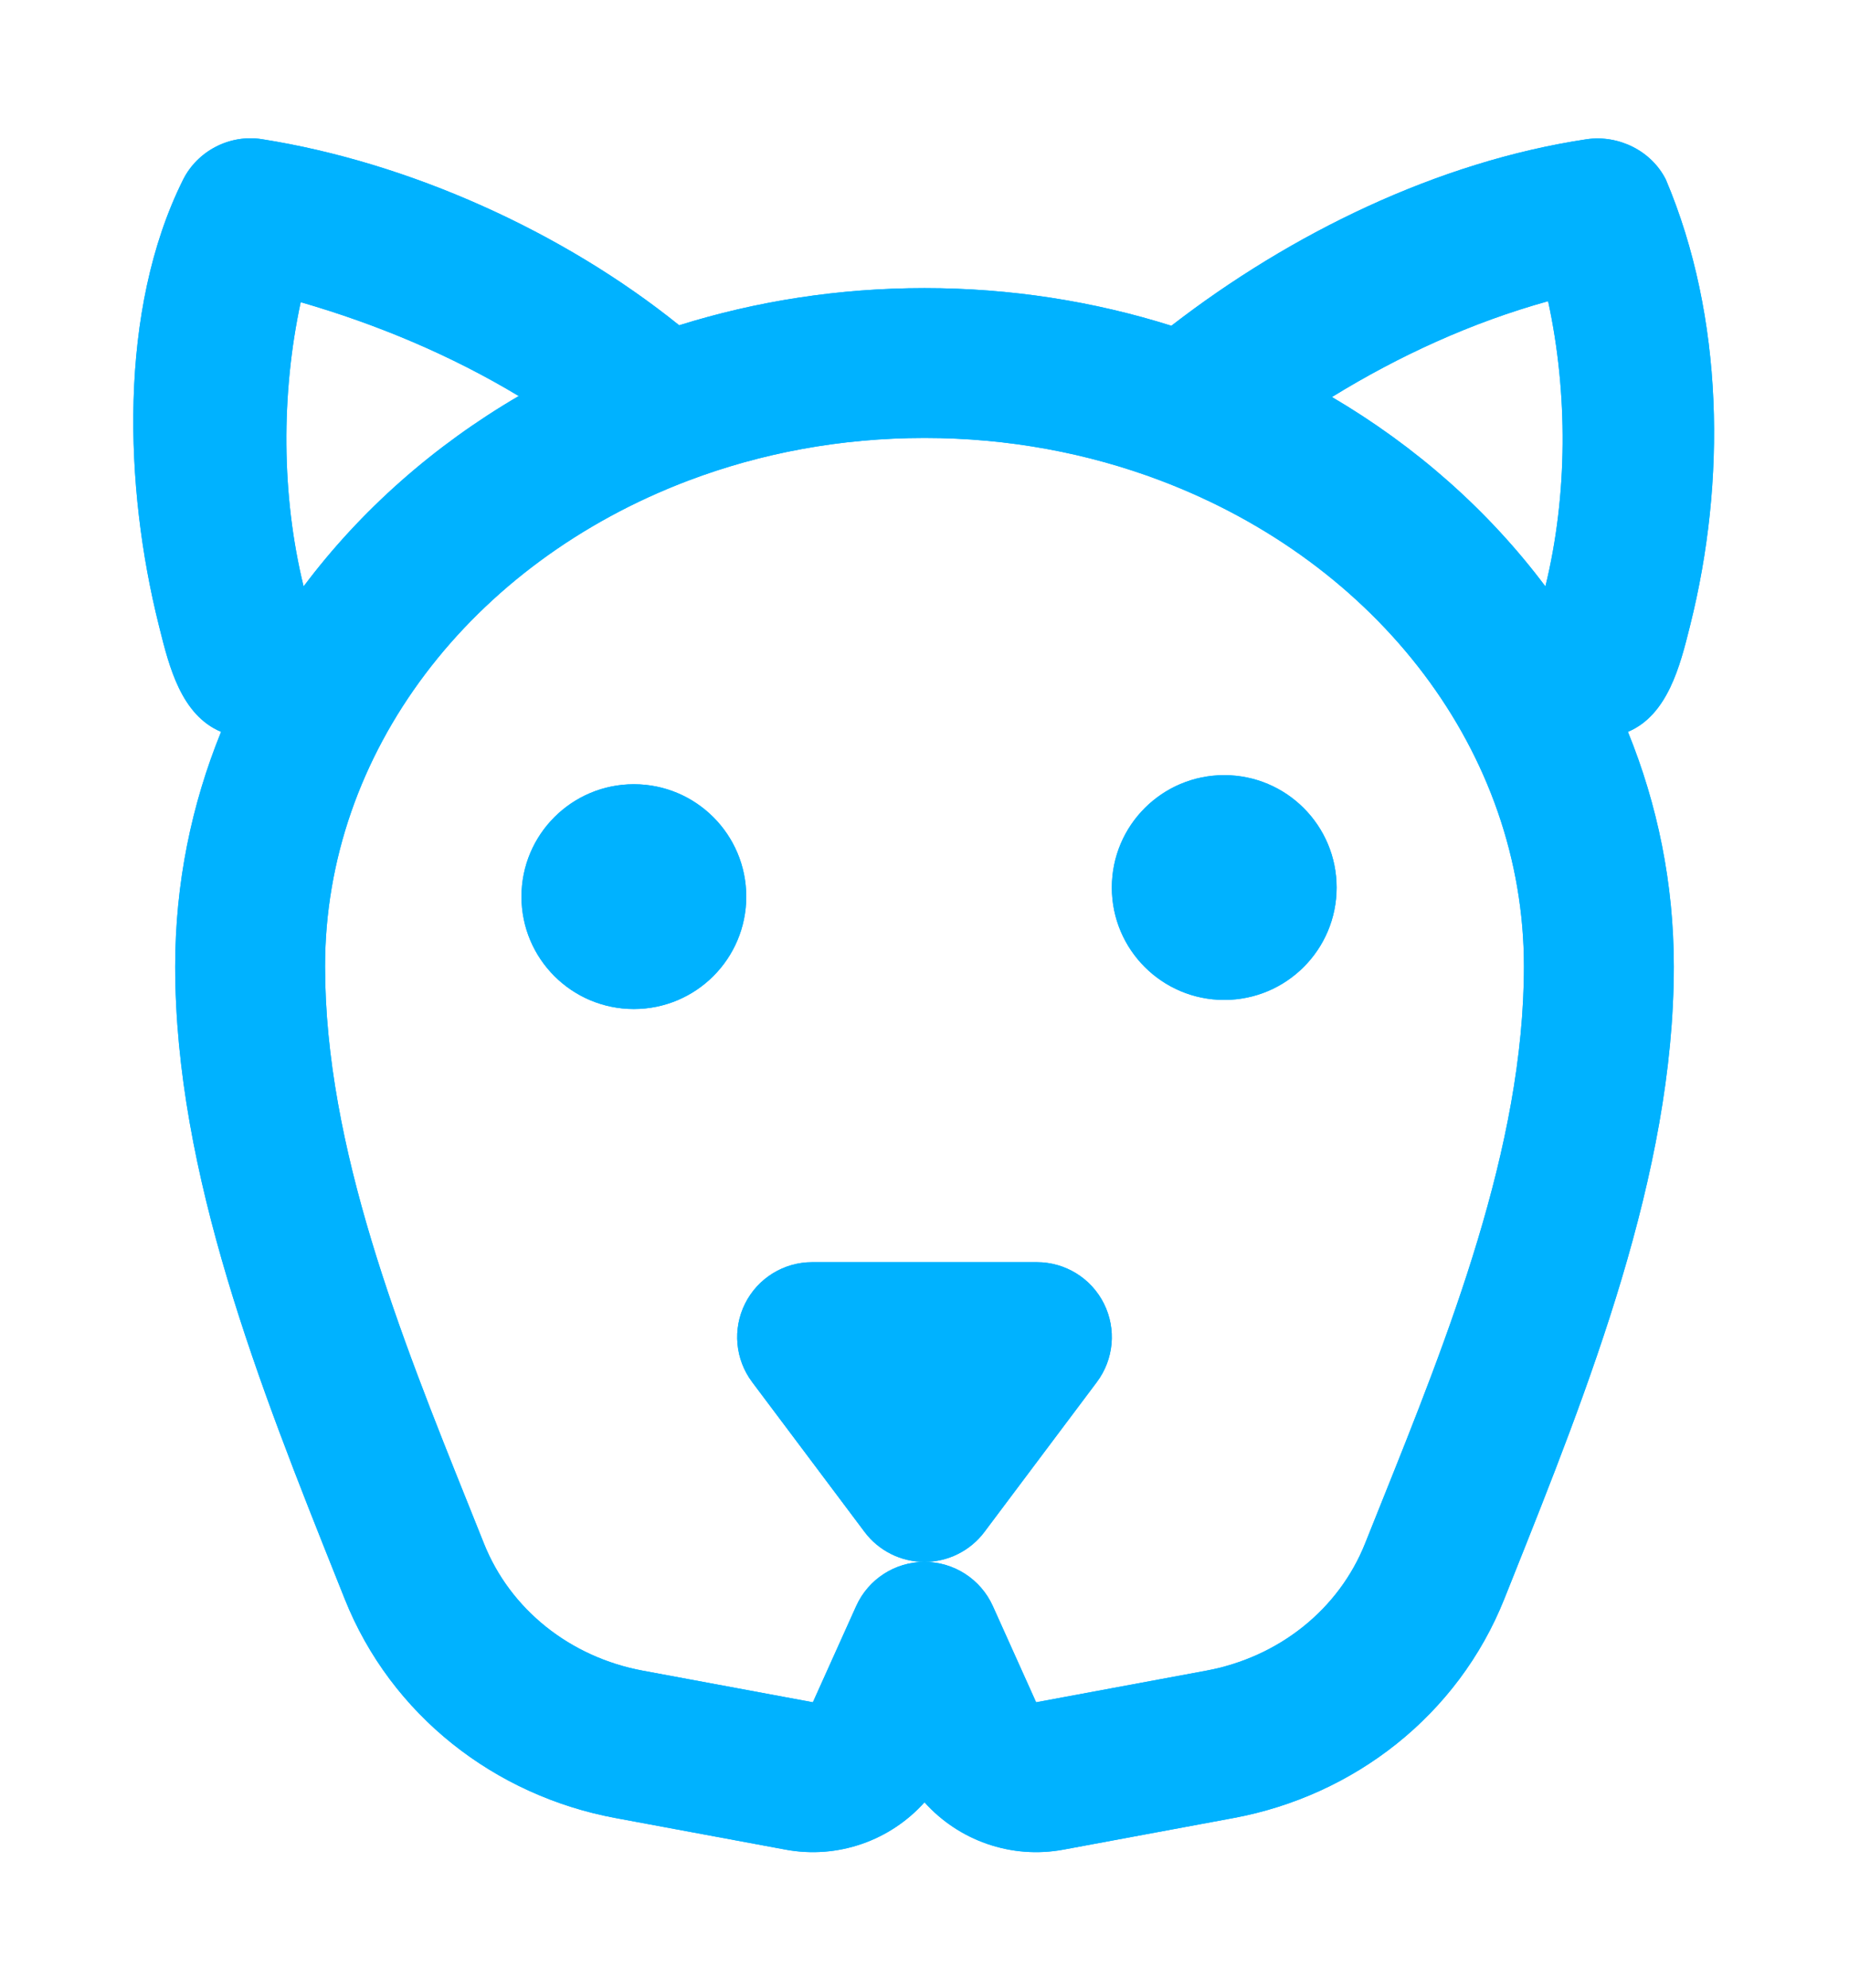 <svg width="146" height="157" viewBox="0 0 146 157" fill="none" xmlns="http://www.w3.org/2000/svg">
    <path fill-rule="evenodd" clip-rule="evenodd" d="M20.664 10.988C32.292 12.812 44.456 18.297 53.629 25.685C59.71 23.78 66.23 22.75 73 22.75C79.815 22.75 86.377 23.794 92.493 25.723C101.885 18.46 113.486 12.771 125.276 10.996C127.786 10.626 130.396 11.895 131.542 14.187C136.142 25.055 136.298 38.014 133.469 49.331L133.426 49.506C132.668 52.543 131.688 56.467 128.543 57.788C130.881 63.535 132.167 69.767 132.167 76.311C132.167 92.715 125.432 109.591 119.394 124.723L118.783 126.254C115.116 135.454 106.912 141.791 97.406 143.557L83.975 146.052C79.833 146.821 75.699 145.327 73 142.315C70.301 145.327 66.167 146.821 62.026 146.052L48.594 143.557C39.089 141.791 30.884 135.454 27.218 126.254L26.607 124.723C20.568 109.591 13.834 92.715 13.834 76.311C13.834 69.767 15.119 63.535 17.457 57.788C14.309 56.466 13.355 52.637 12.596 49.592L12.531 49.331C9.828 38.52 9.309 24.506 14.458 14.187C15.598 11.907 18.147 10.596 20.664 10.988ZM40.96 31.273C34.276 35.179 28.476 40.294 23.973 46.306C22.21 39.107 22.19 31.102 23.744 23.86C29.74 25.592 35.608 28.048 40.96 31.273ZM122.027 46.306C117.554 40.334 111.8 35.246 105.171 31.35C110.49 28.078 116.217 25.457 122.24 23.783C123.815 31.045 123.796 39.084 122.027 46.306ZM54.384 37.938C60.083 35.784 66.371 34.583 73 34.583C79.629 34.583 85.918 35.784 91.616 37.938C108.828 44.444 120.333 59.423 120.333 76.311C120.333 90.6 114.352 105.51 109.011 118.825C108.599 119.85 108.191 120.867 107.791 121.873C105.714 127.083 100.992 130.855 95.245 131.922L81.813 134.417L78.396 126.822C77.44 124.698 75.328 123.333 73 123.333C70.672 123.333 68.56 124.698 67.605 126.822L64.186 134.417L50.755 131.922C45.009 130.855 40.287 127.083 38.21 121.873C37.81 120.869 37.403 119.854 36.992 118.83C31.65 105.515 25.667 90.6 25.667 76.311C25.667 59.423 37.173 44.444 54.384 37.938ZM64.125 99.666C61.884 99.666 59.835 100.932 58.833 102.937C57.831 104.942 58.047 107.34 59.392 109.133L68.267 120.966C69.384 122.456 71.137 123.333 73 123.333C74.862 123.333 76.616 122.456 77.733 120.966L86.608 109.133C87.953 107.34 88.169 104.942 87.167 102.937C86.165 100.932 84.116 99.666 81.875 99.666H64.125ZM58.926 70.801C58.926 75.703 54.953 79.676 50.051 79.676C45.15 79.676 41.176 75.703 41.176 70.801C41.176 65.899 45.15 61.926 50.051 61.926C54.953 61.926 58.926 65.899 58.926 70.801ZM96.667 78.958C101.568 78.958 105.542 74.985 105.542 70.083C105.542 65.181 101.568 61.208 96.667 61.208C91.765 61.208 87.792 65.181 87.792 70.083C87.792 74.985 91.765 78.958 96.667 78.958Z" fill="#00B2FF"/>
    <g filter="url(#filter0_f_0_1)">
        <path fill-rule="evenodd" clip-rule="evenodd" d="M20.664 10.988C32.292 12.812 44.456 18.297 53.629 25.685C59.71 23.78 66.23 22.75 73 22.75C79.815 22.75 86.377 23.794 92.493 25.723C101.885 18.46 113.486 12.771 125.276 10.996C127.786 10.626 130.396 11.895 131.542 14.187C136.142 25.055 136.298 38.014 133.469 49.331L133.426 49.506C132.668 52.543 131.688 56.467 128.543 57.788C130.881 63.535 132.167 69.767 132.167 76.311C132.167 92.715 125.432 109.591 119.394 124.723L118.783 126.254C115.116 135.454 106.912 141.791 97.406 143.557L83.975 146.052C79.833 146.821 75.699 145.327 73 142.315C70.301 145.327 66.167 146.821 62.026 146.052L48.594 143.557C39.089 141.791 30.884 135.454 27.218 126.254L26.607 124.723C20.568 109.591 13.834 92.715 13.834 76.311C13.834 69.767 15.119 63.535 17.457 57.788C14.309 56.466 13.355 52.637 12.596 49.592L12.531 49.331C9.828 38.52 9.309 24.506 14.458 14.187C15.598 11.907 18.147 10.596 20.664 10.988ZM40.96 31.273C34.276 35.179 28.476 40.294 23.973 46.306C22.21 39.107 22.19 31.102 23.744 23.86C29.74 25.592 35.608 28.048 40.96 31.273ZM122.027 46.306C117.554 40.334 111.8 35.246 105.171 31.35C110.49 28.078 116.217 25.457 122.24 23.783C123.815 31.045 123.796 39.084 122.027 46.306ZM54.384 37.938C60.083 35.784 66.371 34.583 73 34.583C79.629 34.583 85.918 35.784 91.616 37.938C108.828 44.444 120.333 59.423 120.333 76.311C120.333 90.6 114.352 105.51 109.011 118.825C108.599 119.85 108.191 120.867 107.791 121.873C105.714 127.083 100.992 130.855 95.245 131.922L81.813 134.417L78.396 126.822C77.44 124.698 75.328 123.333 73 123.333C70.672 123.333 68.56 124.698 67.605 126.822L64.186 134.417L50.755 131.922C45.009 130.855 40.287 127.083 38.21 121.873C37.81 120.869 37.403 119.854 36.992 118.83C31.65 105.515 25.667 90.6 25.667 76.311C25.667 59.423 37.173 44.444 54.384 37.938ZM64.125 99.666C61.884 99.666 59.835 100.932 58.833 102.937C57.831 104.942 58.047 107.34 59.392 109.133L68.267 120.966C69.384 122.456 71.137 123.333 73 123.333C74.862 123.333 76.616 122.456 77.733 120.966L86.608 109.133C87.953 107.34 88.169 104.942 87.167 102.937C86.165 100.932 84.116 99.666 81.875 99.666H64.125ZM58.926 70.801C58.926 75.703 54.953 79.676 50.051 79.676C45.15 79.676 41.176 75.703 41.176 70.801C41.176 65.899 45.15 61.926 50.051 61.926C54.953 61.926 58.926 65.899 58.926 70.801ZM96.667 78.958C101.568 78.958 105.542 74.985 105.542 70.083C105.542 65.181 101.568 61.208 96.667 61.208C91.765 61.208 87.792 65.181 87.792 70.083C87.792 74.985 91.765 78.958 96.667 78.958Z" fill="#00B2FF"/>
    </g>
    <defs>
        <filter id="filter0_f_0_1" x="-8" y="-5" width="162" height="162" filterUnits="userSpaceOnUse" color-interpolation-filters="sRGB">
            <feFlood flood-opacity="0" result="BackgroundImageFix"/>
            <feBlend mode="normal" in="SourceGraphic" in2="BackgroundImageFix" result="shape"/>
            <feGaussianBlur stdDeviation="5" result="effect1_foregroundBlur_0_1"/>
        </filter>
    </defs>
</svg>
